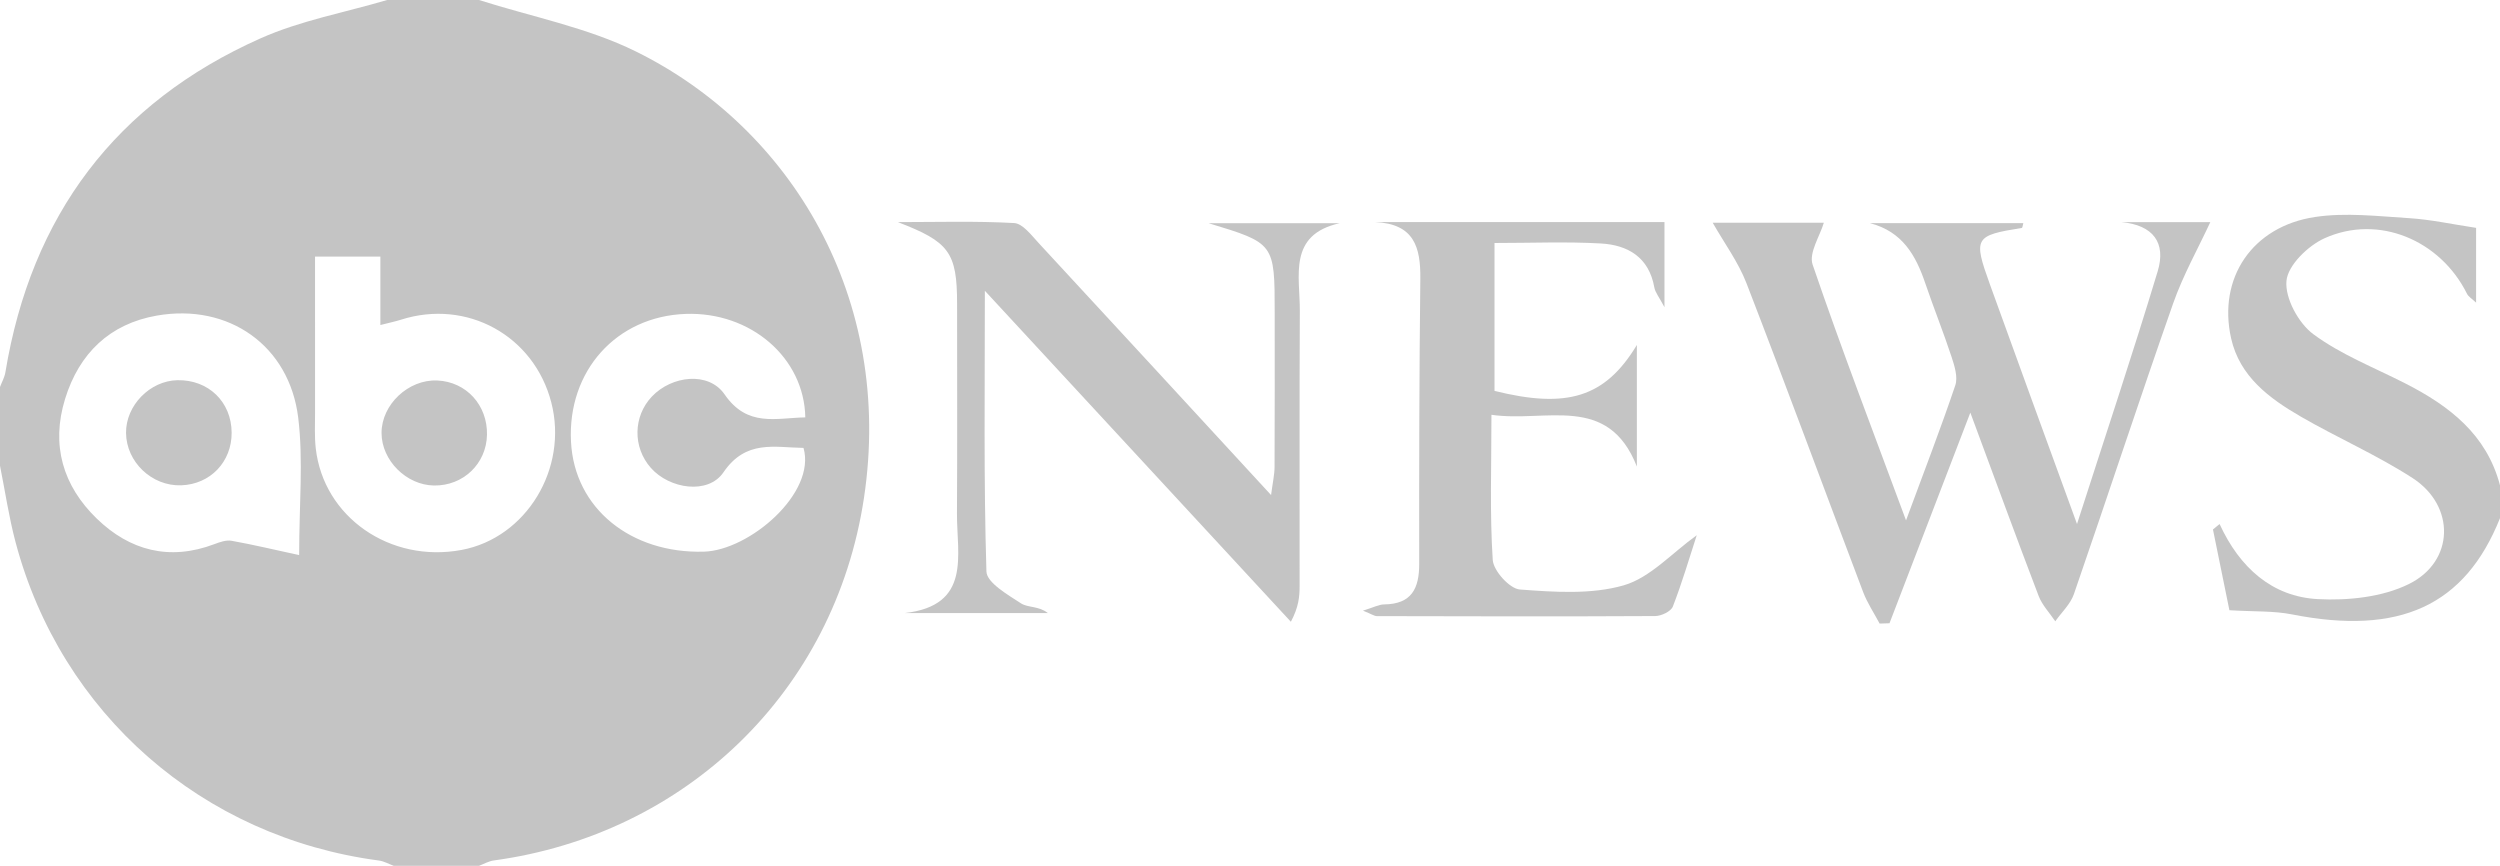 <svg width="231" height="80" viewBox="0 0 231 80" fill="none" xmlns="http://www.w3.org/2000/svg">
<path d="M44.26 0C49.105 1.548 54.232 2.526 58.744 4.75C73.106 11.829 82.614 27.572 79.829 46.021C77.122 63.955 63.309 77.103 45.62 79.507C45.153 79.57 44.713 79.832 44.26 80C41.633 80 39.005 80 36.378 80C35.923 79.833 35.48 79.575 35.011 79.513C18.7 77.359 5.648 65.959 1.435 50.089C0.82 47.772 0.472 45.385 0 43.03C0 40.606 0 38.182 0 35.758C0.17 35.307 0.42 34.87 0.497 34.404C2.885 19.932 10.68 9.505 24.083 3.539C27.773 1.897 31.865 1.155 35.772 0C38.601 0 41.43 0 44.26 0ZM29.109 23.712C29.109 28.66 29.106 33.381 29.111 38.103C29.113 39.212 29.051 40.331 29.176 41.428C29.896 47.782 36.051 52.049 42.654 50.813C48.63 49.695 52.521 43.293 50.938 37.181C49.338 31.002 43.128 27.594 37.037 29.544C36.51 29.712 35.965 29.822 35.146 30.032C35.146 27.8 35.146 25.819 35.146 23.712C33.123 23.712 31.335 23.712 29.109 23.712ZM27.642 51.291C27.642 46.583 28.038 42.532 27.554 38.588C26.735 31.924 21.117 28 14.49 29.161C10.145 29.922 7.316 32.642 6.014 36.857C4.695 41.131 5.817 44.889 8.942 47.919C11.993 50.877 15.656 51.844 19.793 50.284C20.301 50.092 20.896 49.878 21.398 49.968C23.404 50.328 25.391 50.803 27.642 51.291ZM74.41 38.566C74.31 33.042 69.352 28.796 63.362 29.005C56.957 29.229 52.427 34.273 52.76 40.813C53.074 46.997 58.315 51.159 65.036 50.974C69.239 50.858 75.433 45.566 74.245 41.387C71.564 41.349 68.92 40.599 66.845 43.646C65.431 45.722 61.864 45.185 60.141 43.236C58.45 41.322 58.495 38.466 60.245 36.629C62.074 34.708 65.476 34.297 66.955 36.446C69.062 39.507 71.718 38.613 74.41 38.566Z" fill="#C4C4C4"/>
<path d="M231 47.879C227.76 55.977 221.715 58.735 211.786 56.771C210.083 56.434 208.295 56.525 205.997 56.385C205.566 54.266 205.022 51.594 204.477 48.923C204.682 48.756 204.886 48.588 205.09 48.421C206.94 52.443 209.935 55.137 214.178 55.359C216.971 55.505 220.125 55.176 222.578 53.967C226.811 51.882 226.893 46.744 222.928 44.177C219.64 42.049 216.004 40.467 212.604 38.501C209.688 36.814 206.947 34.794 206.155 31.262C204.909 25.702 208.098 20.923 213.911 20.049C216.752 19.622 219.73 19.98 222.635 20.161C224.608 20.285 226.561 20.719 228.792 21.054C228.792 23.067 228.792 25.332 228.792 27.965C228.395 27.589 228.086 27.416 227.955 27.153C225.488 22.184 219.775 19.77 214.792 22.013C213.262 22.702 211.4 24.511 211.269 25.952C211.122 27.548 212.376 29.86 213.749 30.877C216.306 32.772 219.386 33.965 222.257 35.431C226.322 37.507 229.771 40.145 231 44.848C231 45.859 231 46.868 231 47.879Z" fill="#C4C4C4"/>
<path d="M182.059 38.127C179.432 44.971 177.01 51.28 174.589 57.589C174.285 57.598 173.981 57.609 173.677 57.618C173.163 56.647 172.538 55.719 172.152 54.7C168.549 45.192 165.04 35.649 161.373 26.166C160.615 24.207 159.318 22.456 158.252 20.578C161.665 20.578 165.414 20.578 168.523 20.578C168.166 21.8 167.117 23.368 167.487 24.452C170.117 32.158 173.037 39.764 176.117 48.083C177.815 43.486 179.33 39.572 180.67 35.6C180.922 34.852 180.604 33.828 180.333 33.003C179.578 30.707 178.673 28.461 177.895 26.172C177.019 23.594 175.789 21.404 172.792 20.62C177.504 20.62 182.217 20.62 186.954 20.62C186.908 20.776 186.881 21.051 186.814 21.062C182.459 21.758 182.315 21.97 183.857 26.248C186.412 33.34 189.006 40.418 191.916 48.419C194.6 40.071 197.096 32.601 199.371 25.065C200.164 22.44 198.963 20.792 196.012 20.524C198.895 20.524 201.778 20.524 204.233 20.524C203.113 22.943 201.72 25.41 200.797 28.041C197.662 36.969 194.717 45.963 191.625 54.906C191.306 55.827 190.491 56.578 189.907 57.408C189.385 56.629 188.695 55.915 188.369 55.062C186.295 49.634 184.302 44.176 182.059 38.127Z" fill="#C4C4C4"/>
<path d="M91.001 26.867C91.001 35.964 90.888 44.391 91.146 52.808C91.178 53.839 93.11 54.948 94.339 55.749C94.974 56.164 96 55.982 96.825 56.65C92.41 56.65 87.996 56.65 83.582 56.65C89.798 55.949 88.402 51.289 88.424 47.442C88.462 40.983 88.435 34.523 88.435 28.063C88.435 23.303 87.687 22.34 82.96 20.523C86.545 20.523 90.135 20.412 93.708 20.61C94.494 20.654 95.295 21.725 95.96 22.443C103.019 30.067 110.052 37.716 117.447 45.742C117.595 44.594 117.765 43.874 117.769 43.154C117.793 38.411 117.783 33.666 117.782 28.923C117.78 22.475 117.78 22.475 111.667 20.621C116.015 20.621 119.905 20.621 123.796 20.621C118.978 21.689 120.123 25.516 120.105 28.73C120.059 37.208 120.094 45.687 120.084 54.165C120.082 55.13 119.999 56.093 119.277 57.45C109.986 47.4 100.694 37.351 91.001 26.867Z" fill="#C4C4C4"/>
<path d="M127.055 20.519C135.894 20.519 144.733 20.519 153.797 20.519C153.797 23.046 153.797 25.411 153.797 28.385C153.314 27.465 152.944 27.034 152.858 26.551C152.365 23.77 150.413 22.639 147.924 22.497C144.716 22.316 141.491 22.453 138.093 22.453C138.093 27.145 138.093 31.644 138.093 36.118C144.776 37.782 148.31 36.746 151.247 31.874C151.247 35.97 151.247 39.539 151.247 43.108C148.582 36.323 142.85 39.065 137.81 38.327C137.81 43.128 137.649 47.446 137.929 51.737C137.994 52.742 139.492 54.397 140.429 54.469C143.62 54.711 147.017 54.948 150.02 54.088C152.47 53.386 154.469 51.112 156.78 49.454C156.087 51.581 155.424 53.852 154.569 56.049C154.395 56.496 153.505 56.92 152.942 56.923C144.37 56.971 135.798 56.951 127.226 56.929C126.983 56.929 126.739 56.746 125.937 56.424C126.924 56.123 127.41 55.852 127.899 55.847C130.424 55.819 131.138 54.388 131.135 52.107C131.12 43.326 131.14 34.545 131.238 25.764C131.271 22.842 130.669 20.679 127.055 20.519Z" fill="#C4C4C4"/>
<path d="M44.998 40.17C44.946 42.846 42.802 44.902 40.101 44.861C37.541 44.823 35.258 42.537 35.255 40.007C35.251 37.38 37.739 35.038 40.408 35.157C43.079 35.276 45.05 37.428 44.998 40.17Z" fill="#C4C4C4"/>
<path d="M16.394 35.13C19.254 35.073 21.384 37.129 21.404 39.968C21.424 42.669 19.434 44.751 16.744 44.843C14.036 44.936 11.674 42.695 11.646 40.005C11.618 37.471 13.85 35.181 16.394 35.13Z" fill="#C4C4C4"/>
</svg>
